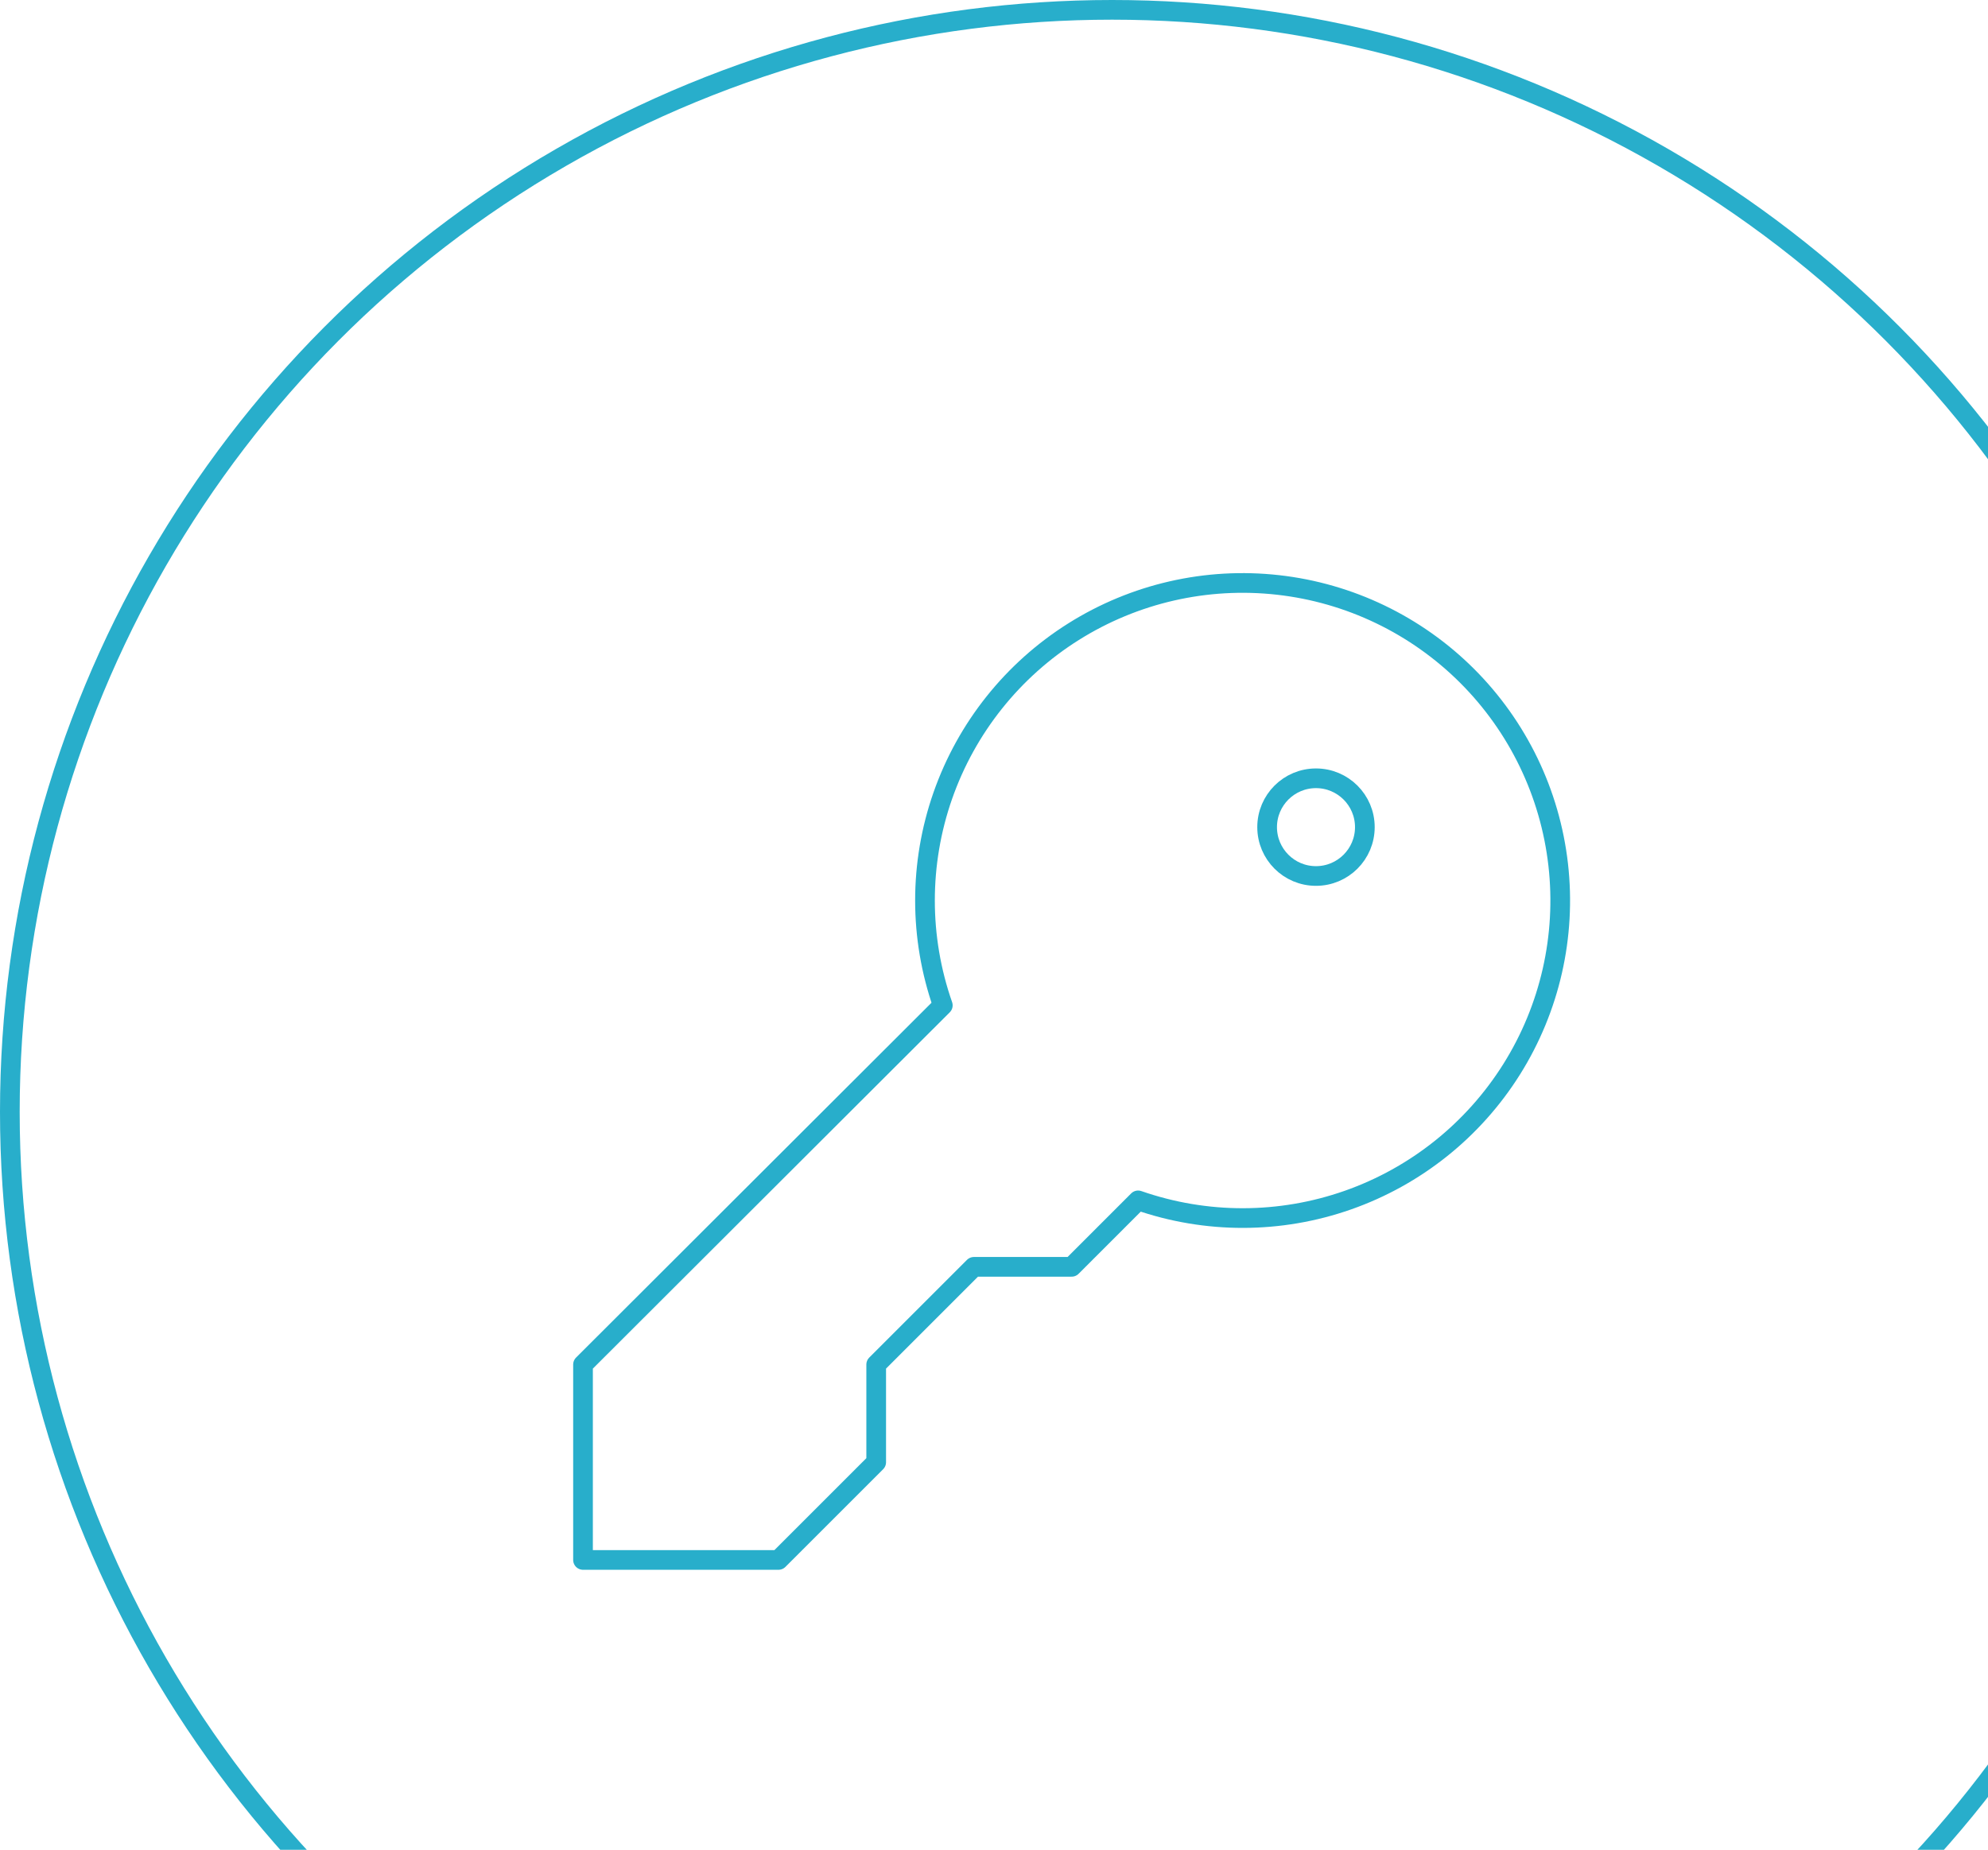 <svg width="101" height="94" viewBox="0 0 101 94" fill="none" xmlns="http://www.w3.org/2000/svg">
<circle cx="56.5" cy="56.5" r="56" stroke="#28AECB"/>
<path d="M44.515 69.341L49.48 64.376H54.445L57.822 60.999C61.273 62.202 65.03 62.197 68.478 60.986C71.926 59.775 74.861 57.429 76.802 54.333C78.744 51.236 79.577 47.572 79.164 43.941C78.752 40.31 77.12 36.926 74.534 34.343C71.948 31.761 68.562 30.132 64.93 29.725C61.298 29.317 57.636 30.154 54.542 32.1C51.448 34.045 49.106 36.983 47.899 40.432C46.692 43.882 46.692 47.639 47.899 51.089L29.62 69.341V79.271H39.55L44.515 74.306V69.341Z" stroke="#28AECB" stroke-linecap="round" stroke-linejoin="round"/>
<path d="M66.858 44.515C68.229 44.515 69.341 43.404 69.341 42.032C69.341 40.661 68.229 39.55 66.858 39.55C65.487 39.55 64.376 40.661 64.376 42.032C64.376 43.404 65.487 44.515 66.858 44.515Z" stroke="#28AECB" stroke-linecap="round" stroke-linejoin="round"/>
</svg>
